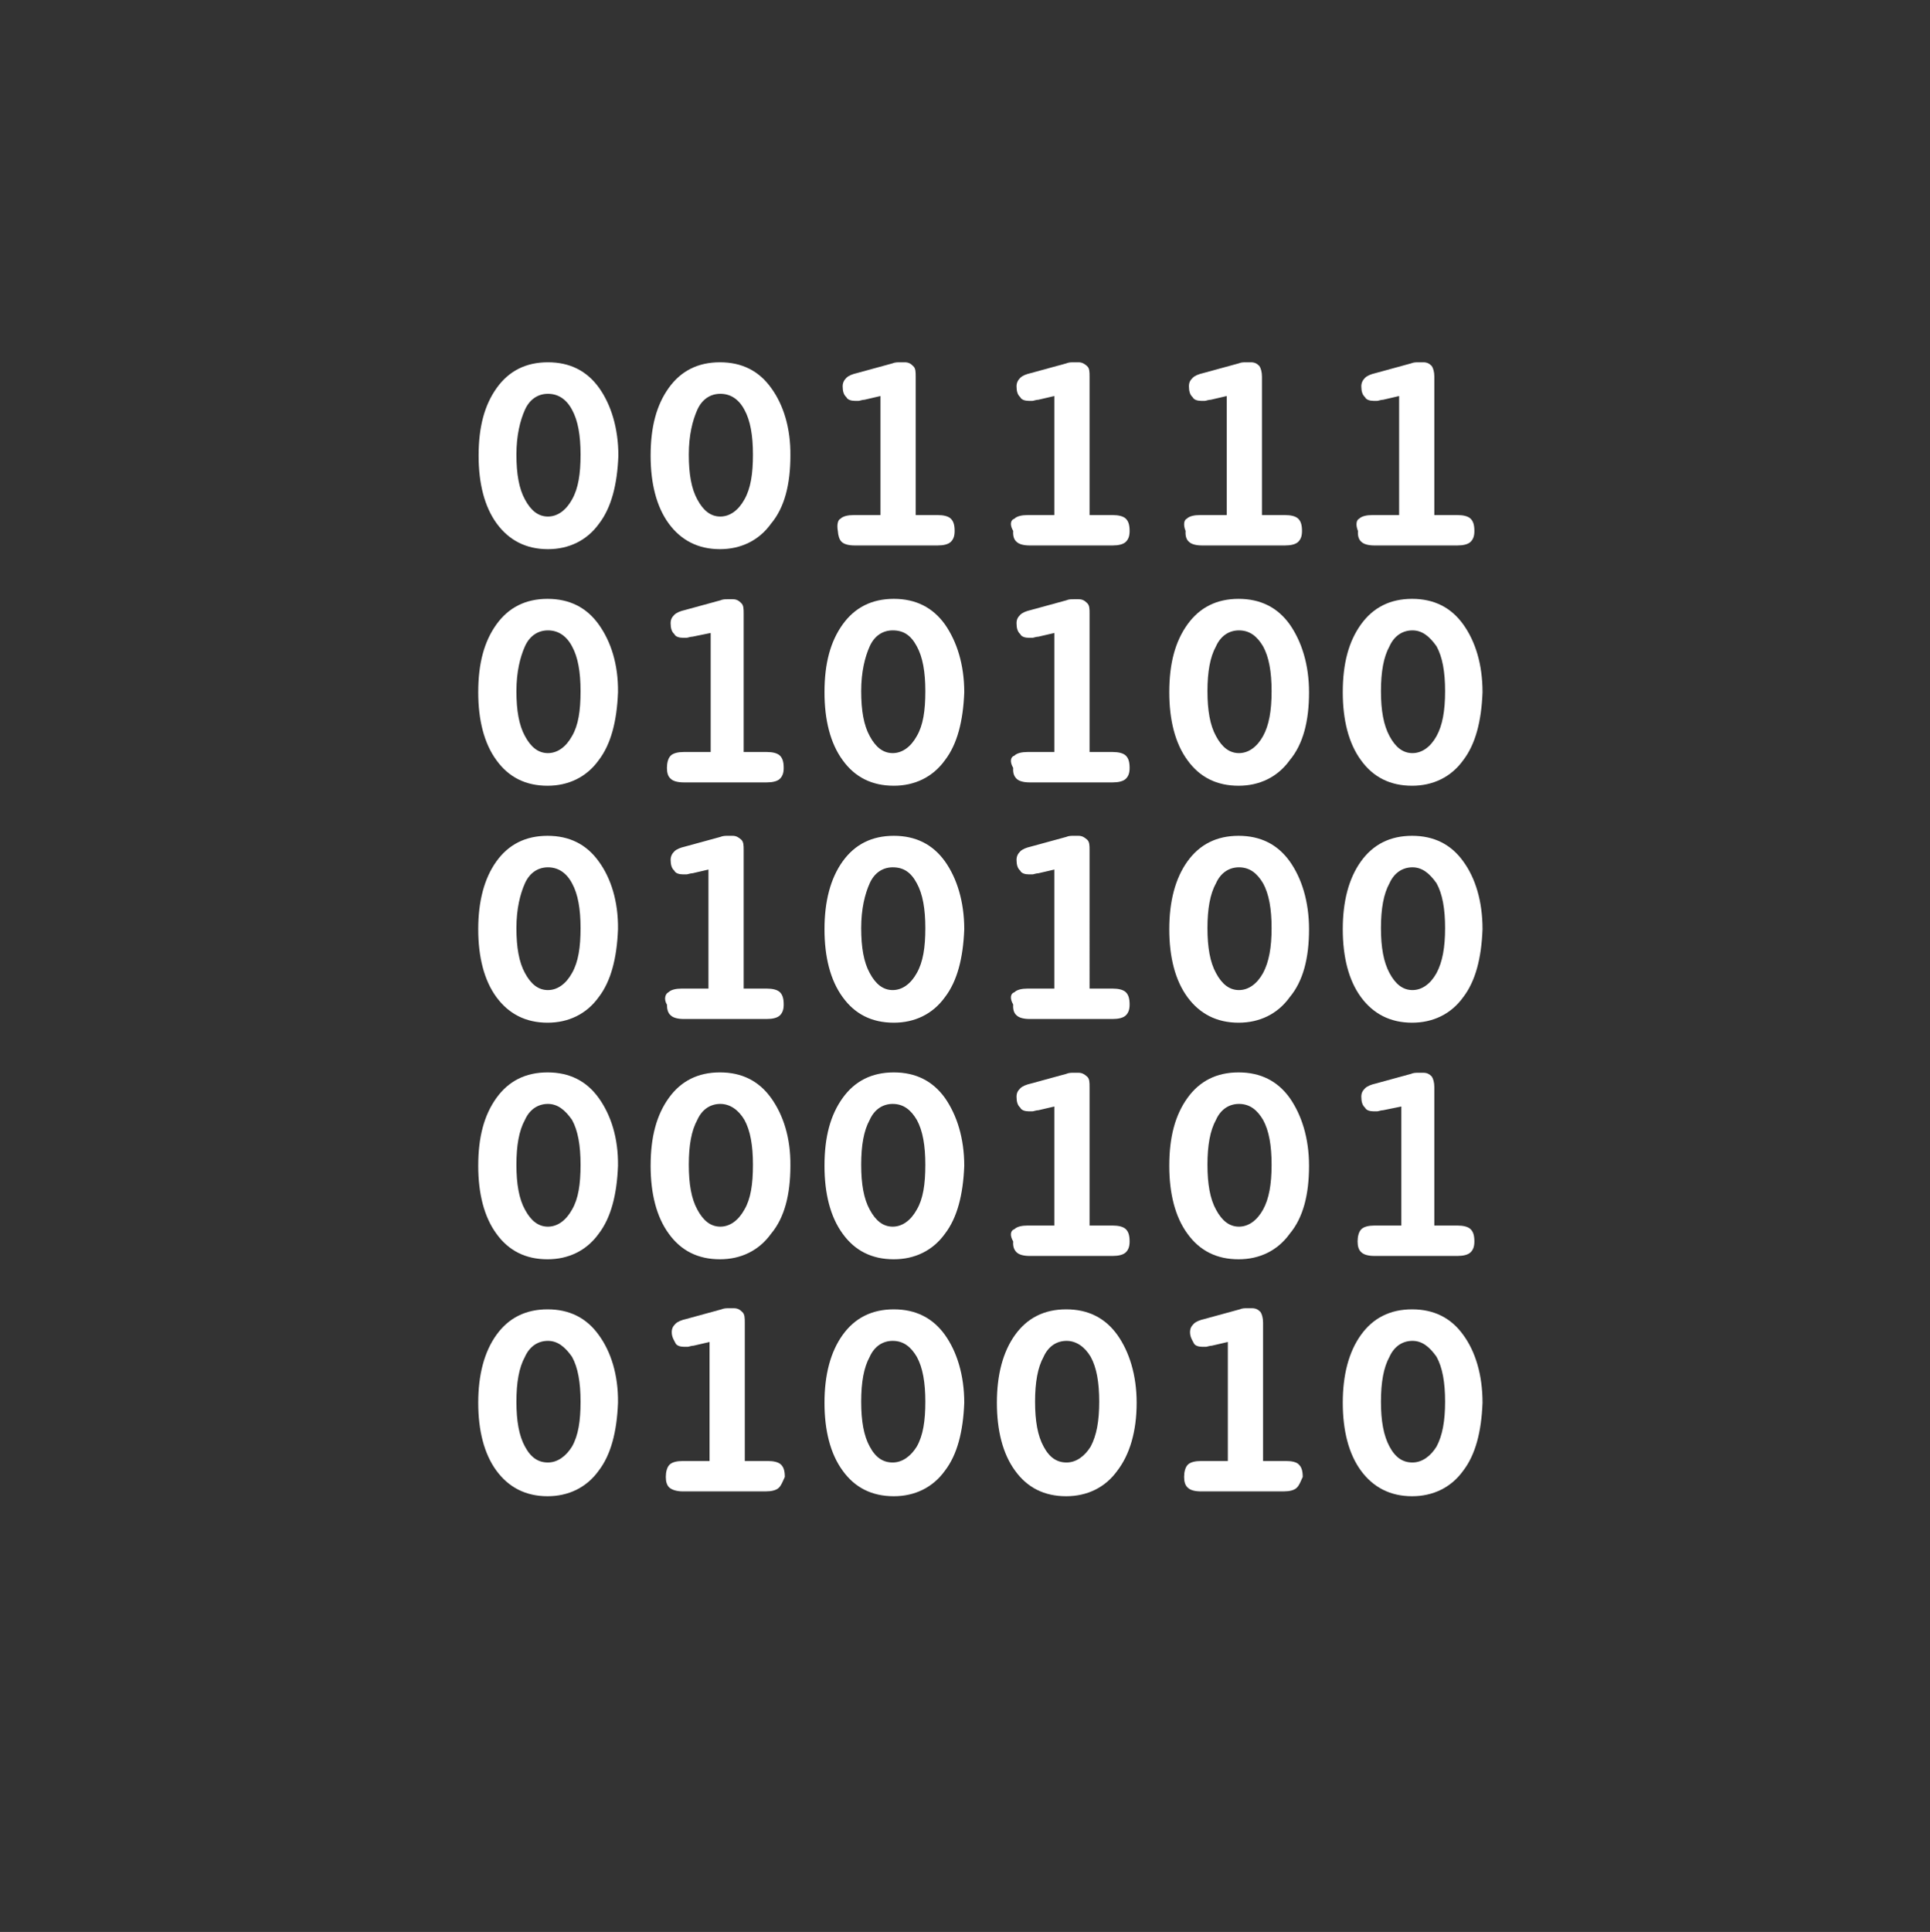 <svg xmlns="http://www.w3.org/2000/svg" xmlns:v="https://vecta.io/nano" xmlns:xlink="http://www.w3.org/1999/xlink" viewBox="41.8 147.7 520.6 521"><rect x="41.8" y="147.7" width="520.6" height="521" fill="#333333" stroke="none"/><g fill="#fff"><path d="M248.9 541.7h-6.2v-37.3c0-1.3 0-2.3-.7-2.9-.7-.7-1.3-1-2.3-1h-1.3c-.6 0-1.3 0-2 .3l-9.5 2.6c-1.3.3-2.3.7-2.9 1.3-.7.7-1 1.3-1 2.3 0 1.3.7 2.3 1 2.9.3.7 1.3 1 2.3 1h1c.3 0 1-.3 1.6-.3l4.3-1v32.1H226c-1.6 0-2.9.3-3.6 1s-1 2-1 3.3.3 2.3 1 2.9 2 1 3.6 1h22.3c1.6 0 2.9-.3 3.6-1s1-1.6 1.6-2.9c0-1.6-.3-2.6-1-3.3s-2-1-3.6-1zm-59.3-296.3c-5.9 0-10.5 2.3-13.8 6.9s-4.9 10.5-4.9 18.3c0 7.5 1.6 13.8 4.9 18.3s7.9 6.9 13.8 6.9c5.6 0 10.5-2.3 13.8-6.9 3.3-4.3 4.9-10.5 5.2-18.3 0-7.5-2-13.8-5.2-18.3-3.3-4.6-7.9-6.9-13.8-6.9zm6.5 37c-1.6 2.9-3.9 4.6-6.5 4.6s-4.6-1.6-6.2-4.6c-1.6-2.9-2.3-6.9-2.3-12.1s1-9.2 2.3-12.1 3.6-4.3 6.2-4.3 4.9 1.3 6.5 4.3c1.6 2.9 2.3 6.9 2.3 12.1s-.6 9.1-2.3 12.1zm72.7 11.4c.7.7 2 1 3.6 1h22.3c1.6 0 2.9-.3 3.6-1s1-1.6 1-2.9c0-1.6-.3-2.6-1-3.3s-2-1-3.6-1h-5.9v-37.3c0-1.3 0-2.3-.7-2.9-.7-.7-1.3-1-2.3-1h-1.3c-.6 0-1.3 0-2 .3l-9.5 2.6c-1.3.3-2.3.7-2.9 1.3s-1 1.3-1 2.3c0 1.3.3 2.3 1 2.9.3.7 1.3 1 2.3 1h1c.3 0 1-.3 1.6-.3l4.3-1v32.1h-7.2c-1.6 0-2.9.3-3.6 1-.7.3-1 1.6-.7 3.3.1 1.3.4 2.3 1 2.9zm47.2 63.9c.7.7 2 1 3.6 1h22.3c1.6 0 2.9-.3 3.6-1s1-1.6 1-2.9c0-1.6-.3-2.6-1-3.3s-2-1-3.6-1h-6.2v-37.3c0-1.3 0-2.3-.7-2.9-.7-.7-1.3-1-2.3-1h-1.3c-.7 0-1.3 0-2 .3l-9.5 2.6c-1.3.3-2.3.7-2.9 1.3-.7.7-1 1.3-1 2.3 0 1.3.3 2.3 1 2.9.3.7 1.3 1 2.3 1h1c.3 0 1-.3 1.6-.3l4.3-1v32.1H319c-1.6 0-2.9.3-3.6 1-1 .3-1.3 1.6-.3 3.3-.1 1.3.2 2.2.9 2.9zm46.5-63.9c.7.7 2 1 3.6 1h22.3c1.6 0 2.9-.3 3.6-1s1-1.6 1-2.9c0-1.6-.3-2.6-1-3.3s-2-1-3.6-1h-6.2v-37.3c0-1.3-.3-2.3-.7-2.9-.7-.7-1.3-1-2.3-1h-1.3c-.7 0-1.3 0-2 .3l-9.5 2.6c-1.3.3-2.3.7-2.9 1.3-.7.7-1 1.3-1 2.3 0 1.3.3 2.3 1 2.9.3.7 1.3 1 2.3 1h1c.3 0 1-.3 1.6-.3l4.3-1v32.1h-7.2c-1.6 0-2.9.3-3.6 1-.7.3-1 1.6-.3 3.3-.1 1.3.2 2.3.9 2.9zm46.5 0c.7.7 2 1 3.6 1h22.3c1.6 0 2.9-.3 3.6-1s1-1.6 1-2.9c0-1.6-.3-2.6-1-3.3s-2-1-3.6-1h-6.2v-37.3c0-1.3-.3-2.3-.7-2.9-.7-.7-1.3-1-2.3-1h-1.3c-.6 0-1.3 0-2 .3l-9.5 2.6c-1.3.3-2.3.7-2.9 1.3s-1 1.3-1 2.3c0 1.3.3 2.3 1 2.9.3.7 1.3 1 2.3 1h1c.3 0 1-.3 1.6-.3l4.3-1v32.1H412c-1.6 0-2.9.3-3.6 1-.7.3-1 1.6-.3 3.3-.1 1.3.2 2.3.9 2.9z"/><path d="M316 293.8c.7.7 2 1 3.6 1h22.3c1.6 0 2.9-.3 3.6-1s1-1.6 1-2.9c0-1.6-.3-2.6-1-3.3s-2-1-3.6-1h-6.2v-37.3c0-1.3 0-2.3-.7-2.9s-1.3-1-2.3-1h-1.3c-.7 0-1.3 0-2 .3l-9.5 2.6c-1.3.3-2.3.7-2.9 1.3s-1 1.3-1 2.3c0 1.3.3 2.3 1 2.9.3.7 1.3 1 2.3 1h1c.3 0 1-.3 1.6-.3l4.3-1v32.1H319c-1.6 0-2.9.3-3.6 1-1 .3-1.3 1.6-.3 3.3-.1 1.3.2 2.3.9 2.9zm0 191.6c.7.7 2 1 3.6 1h22.3c1.6 0 2.9-.3 3.6-1s1-1.6 1-2.9c0-1.6-.3-2.6-1-3.3s-2-1-3.6-1h-6.2v-37.3c0-1.3 0-2.3-.7-2.9s-1.3-1-2.3-1h-1.3c-.7 0-1.3 0-2 .3l-9.5 2.6c-1.3.3-2.3.7-2.9 1.3-.7.7-1 1.3-1 2.3 0 1.3.3 2.3 1 2.9.3.7 1.3 1 2.3 1h1c.3 0 1-.3 1.6-.3l4.3-1v32.1H319c-1.6 0-2.9.3-3.6 1-1 .3-1.3 1.6-.3 3.3-.1 1.3.2 2.2.9 2.9z"/><path d="M316 421.5c.7.7 2 1 3.6 1h22.3c1.6 0 2.9-.3 3.6-1s1-1.6 1-2.9c0-1.6-.3-2.6-1-3.3s-2-1-3.6-1h-6.2V377c0-1.3 0-2.3-.7-2.9s-1.3-1-2.3-1h-1.3c-.7 0-1.3 0-2 .3l-9.5 2.6c-1.3.3-2.3.7-2.9 1.3s-1 1.3-1 2.3c0 1.3.3 2.3 1 2.9.3.7 1.3 1 2.3 1h1c.3 0 1-.3 1.6-.3l4.3-1v32.1H319c-1.6 0-2.9.3-3.6 1-1 .3-1.3 1.6-.3 3.3-.1 1.3.2 2.3.9 2.9zm-89.7-71c-1.6 0-2.9.3-3.6 1s-1 2-1 3.3.3 2.3 1 2.9c.7.7 2 1 3.6 1h22.3c1.6 0 2.9-.3 3.6-1s1-1.6 1-2.9c0-1.6-.3-2.6-1-3.3s-2-1-3.6-1h-6.2v-37.3c0-1.3 0-2.3-.7-2.9-.7-.7-1.3-1-2.3-1h-1.3c-.7 0-1.3 0-2 .3l-9.5 2.6c-1.3.3-2.3.7-2.9 1.3-.7.7-1 1.3-1 2.3 0 1.3.3 2.3 1 2.9.3.7 1.3 1 2.3 1h1c.3 0 1-.3 1.6-.3l4.9-1v32.1h-7.2zm186.3 127.7c-1.6 0-2.9.3-3.6 1s-1 2-1 3.3.3 2.3 1 2.9c.7.7 2 1 3.6 1h22.3c1.6 0 2.9-.3 3.6-1s1-1.6 1-2.9c0-1.6-.3-2.6-1-3.3s-2-1-3.6-1h-6.2v-37.3c0-1.3-.3-2.3-.7-2.9-.7-.7-1.3-1-2.3-1h-1.3c-.7 0-1.3 0-2 .3l-9.5 2.6c-1.3.3-2.3.7-2.9 1.3-.7.7-1 1.3-1 2.3 0 1.3.3 2.3 1 2.9.3.7 1.3 1 2.3 1h1c.3 0 1-.3 1.6-.3l4.9-1v32.1h-7.2zm-23.9 63.5h-6.2v-37.3c0-1.3-.3-2.3-.7-2.9-.7-.7-1.3-1-2.3-1h-1.3c-.7 0-1.3 0-2 .3l-9.5 2.6c-1.3.3-2.3.7-2.9 1.3-.7.7-1 1.3-1 2.3 0 1.3.7 2.3 1 2.9.3.7 1.3 1 2.3 1h1c.3 0 1-.3 1.6-.3l4.3-1v32.1h-7.2c-1.6 0-2.9.3-3.6 1s-1 2-1 3.3.3 2.3 1 2.9c.7.7 2 1 3.6 1H388c1.6 0 2.9-.3 3.6-1s1-1.6 1.6-2.9c0-1.6-.3-2.6-1-3.3-.6-.7-1.9-1-3.5-1zm-167-123.1c0 1.3.3 2.3 1 2.9.7.7 2 1 3.6 1h22.3c1.6 0 2.9-.3 3.6-1s1-1.6 1-2.9c0-1.6-.3-2.6-1-3.3s-2-1-3.6-1h-6.2V377c0-1.3 0-2.3-.7-2.9s-1.3-1-2.3-1h-1.3c-.6 0-1.3 0-2 .3l-9.5 2.6c-1.3.3-2.3.7-2.9 1.3s-1 1.3-1 2.3c0 1.3.3 2.3 1 2.9.3.7 1.3 1 2.3 1h1c.3 0 1-.3 1.6-.3l4.3-1v32.1h-7.2c-1.6 0-2.9.3-3.6 1-.7.3-1.4 1.7-.4 3.3zm75 25.2c-3.3-4.6-7.9-6.9-13.8-6.9s-10.5 2.3-13.8 6.9-4.9 10.5-4.9 18.3c0 7.5 1.6 13.8 4.9 18.3 3.3 4.6 7.9 6.9 13.8 6.9 5.6 0 10.5-2.3 13.8-6.9 3.3-4.3 4.9-10.5 5.2-18.3 0-7.5-2-13.7-5.2-18.3zm-7.6 30.1c-1.6 2.9-3.9 4.6-6.5 4.6s-4.6-1.6-6.2-4.6c-1.6-2.9-2.3-6.9-2.3-12.1s.7-9.2 2.3-12.1c1.3-2.9 3.6-4.3 6.2-4.3 2.9 0 4.9 1.6 6.5 4.3 1.6 2.9 2.3 6.9 2.3 12.1 0 5.3-.6 9.2-2.3 12.1zm7.6 33.8c-3.3-4.6-7.9-6.9-13.8-6.9s-10.5 2.3-13.8 6.9-4.9 10.8-4.9 18.3 1.6 13.8 4.9 18.3c3.3 4.6 7.9 6.9 13.8 6.9 5.6 0 10.5-2.3 13.8-6.9 3.3-4.3 4.9-10.5 5.2-18.3 0-7.5-2-13.8-5.2-18.3zm-7.6 30.1c-1.6 2.6-3.9 4.3-6.5 4.3s-4.6-1.3-6.2-4.3c-1.6-2.9-2.3-6.9-2.3-12.1s.7-9.2 2.3-12.1c1.3-2.9 3.6-4.3 6.2-4.3 2.9 0 4.9 1.6 6.5 4.3 1.6 2.9 2.3 6.9 2.3 12.1s-.6 9.1-2.3 12.1zm-39.3-285.5c-3.3-4.6-7.9-6.9-13.8-6.9s-10.5 2.3-13.8 6.9-4.9 10.5-4.9 18.3c0 7.5 1.6 13.8 4.9 18.3s7.9 6.9 13.8 6.9c5.6 0 10.5-2.3 13.8-6.9 3.6-4.3 5.2-10.5 5.2-18.3.1-7.5-1.9-13.8-5.2-18.3zm-7.2 30.1c-1.6 2.9-3.9 4.6-6.5 4.6s-4.6-1.6-6.2-4.6c-1.6-2.9-2.3-6.9-2.3-12.1s1-9.2 2.3-12.1 3.6-4.3 6.2-4.3 4.9 1.3 6.5 4.3c1.6 2.9 2.3 6.9 2.3 12.1s-.6 9.1-2.3 12.1zm54.1 97.6c-3.3-4.6-7.9-6.9-13.8-6.9s-10.5 2.3-13.8 6.9-4.9 10.8-4.9 18.3 1.6 13.8 4.9 18.3c3.3 4.6 7.9 6.9 13.8 6.9 5.6 0 10.5-2.3 13.8-6.9 3.3-4.3 4.9-10.5 5.2-18.3 0-7.5-2-13.8-5.2-18.3zm-7.6 30.1c-1.6 2.9-3.9 4.6-6.5 4.6s-4.6-1.6-6.2-4.6c-1.6-2.9-2.3-6.9-2.3-12.1s1-9.2 2.3-12.1 3.6-4.3 6.2-4.3c2.9 0 4.9 1.3 6.5 4.3 1.6 2.9 2.3 6.9 2.3 12.1s-.6 9.1-2.3 12.1zm7.6-94c-3.3-4.6-7.9-6.9-13.8-6.9s-10.5 2.3-13.8 6.9-4.9 10.5-4.9 18.3c0 7.5 1.6 13.8 4.9 18.3 3.3 4.6 7.9 6.9 13.8 6.9 5.6 0 10.5-2.3 13.8-6.9 3.3-4.3 4.9-10.5 5.2-18.3 0-7.5-2-13.7-5.2-18.3zm-7.6 30.1c-1.6 2.9-3.9 4.6-6.5 4.6s-4.6-1.6-6.2-4.6c-1.6-2.9-2.3-6.9-2.3-12.1s1-9.2 2.3-12.1 3.6-4.3 6.2-4.3c2.9 0 4.9 1.3 6.5 4.3 1.6 2.9 2.3 6.9 2.3 12.1 0 5.3-.6 9.2-2.3 12.1zm-39.3 97.6c-3.3-4.6-7.9-6.9-13.8-6.9s-10.5 2.3-13.8 6.9-4.9 10.5-4.9 18.3c0 7.5 1.6 13.8 4.9 18.3 3.3 4.6 7.9 6.9 13.8 6.9 5.6 0 10.5-2.3 13.8-6.9 3.6-4.3 5.2-10.5 5.2-18.3.1-7.5-1.9-13.7-5.2-18.3zm-7.2 30.1c-1.6 2.9-3.9 4.6-6.5 4.6s-4.6-1.6-6.2-4.6c-1.6-2.9-2.3-6.9-2.3-12.1s.7-9.2 2.3-12.1c1.3-2.9 3.6-4.3 6.2-4.3s4.9 1.6 6.5 4.3c1.6 2.9 2.3 6.9 2.3 12.1 0 5.3-.6 9.2-2.3 12.1zM203.3 380c-3.3-4.6-7.9-6.9-13.8-6.9s-10.5 2.3-13.8 6.9-4.9 10.8-4.9 18.3 1.6 13.8 4.9 18.3 7.9 6.9 13.8 6.9c5.6 0 10.5-2.3 13.8-6.9 3.3-4.3 4.9-10.5 5.2-18.3.1-7.5-1.9-13.8-5.2-18.3zm-7.2 30.1c-1.6 2.9-3.9 4.6-6.5 4.6s-4.6-1.6-6.2-4.6c-1.6-2.9-2.3-6.9-2.3-12.1s1-9.2 2.3-12.1 3.6-4.3 6.2-4.3 4.9 1.3 6.5 4.3c1.6 2.9 2.3 6.9 2.3 12.1s-.6 9.1-2.3 12.1zm7.2 97.6c-3.3-4.6-7.9-6.9-13.8-6.9s-10.5 2.3-13.8 6.9-4.9 10.8-4.9 18.3 1.6 13.8 4.9 18.3 7.9 6.9 13.8 6.9c5.6 0 10.5-2.3 13.8-6.9 3.3-4.3 4.9-10.5 5.2-18.3.1-7.5-1.9-13.8-5.2-18.3zm-7.2 30.1c-1.6 2.6-3.9 4.3-6.5 4.3s-4.6-1.3-6.2-4.3c-1.6-2.9-2.3-6.9-2.3-12.1s.7-9.2 2.3-12.1c1.3-2.9 3.6-4.3 6.2-4.3s4.6 1.6 6.5 4.3c1.6 2.9 2.3 6.9 2.3 12.1s-.6 9.1-2.3 12.1z"/><path d="M203.3 443.8c-3.3-4.6-7.9-6.9-13.8-6.9s-10.5 2.3-13.8 6.9-4.9 10.5-4.9 18.3c0 7.5 1.6 13.8 4.9 18.3 3.3 4.6 7.9 6.9 13.8 6.9 5.6 0 10.5-2.3 13.8-6.9 3.3-4.3 4.9-10.5 5.2-18.3.1-7.5-1.9-13.7-5.2-18.3zm-7.2 30.1c-1.6 2.9-3.9 4.6-6.5 4.6s-4.6-1.6-6.2-4.6c-1.6-2.9-2.3-6.9-2.3-12.1s.7-9.2 2.3-12.1c1.3-2.9 3.6-4.3 6.2-4.3s4.6 1.6 6.5 4.3c1.6 2.9 2.3 6.9 2.3 12.1 0 5.3-.6 9.2-2.3 12.1z"/><use xlink:href="#B"/><path d="M203.3 316.1c-3.3-4.6-7.9-6.9-13.8-6.9s-10.5 2.3-13.8 6.9-4.9 10.5-4.9 18.3c0 7.5 1.6 13.8 4.9 18.3 3.3 4.6 7.9 6.9 13.8 6.9 5.6 0 10.5-2.3 13.8-6.9 3.3-4.3 4.9-10.5 5.2-18.3.1-7.5-1.9-13.7-5.2-18.3zm-7.2 30.1c-1.6 2.9-3.9 4.6-6.5 4.6s-4.6-1.6-6.2-4.6c-1.6-2.9-2.3-6.9-2.3-12.1s1-9.2 2.3-12.1 3.6-4.3 6.2-4.3 4.9 1.3 6.5 4.3c1.6 2.9 2.3 6.9 2.3 12.1 0 5.3-.6 9.2-2.3 12.1zm147.1 161.5c-3.3-4.6-7.9-6.9-13.8-6.9s-10.5 2.3-13.8 6.9-4.9 10.8-4.9 18.3 1.6 13.8 4.9 18.3c3.3 4.6 7.9 6.9 13.8 6.9 5.6 0 10.5-2.3 13.8-6.9 3.3-4.3 5.2-10.5 5.2-18.3 0-7.5-2-13.8-5.2-18.3zm-7.2 30.1c-1.6 2.6-3.9 4.3-6.5 4.3s-4.6-1.3-6.2-4.3c-1.6-2.9-2.3-6.9-2.3-12.1s.7-9.2 2.3-12.1c1.3-2.9 3.6-4.3 6.2-4.3s4.9 1.6 6.5 4.3c1.6 2.9 2.3 6.9 2.3 12.1s-.7 9.1-2.3 12.1zm100.5-221.7c-3.3-4.6-7.9-6.9-13.8-6.9s-10.5 2.3-13.8 6.9-4.9 10.5-4.9 18.3c0 7.5 1.6 13.8 4.9 18.3 3.3 4.6 7.9 6.9 13.8 6.9 5.6 0 10.5-2.3 13.8-6.9 3.3-4.3 4.9-10.5 5.2-18.3 0-7.5-1.9-13.7-5.2-18.3zm-7.2 30.1c-1.6 2.9-3.9 4.6-6.5 4.6s-4.6-1.6-6.2-4.6-2.3-6.9-2.3-12.1.7-9.2 2.3-12.1c1.3-2.9 3.6-4.3 6.2-4.3s4.6 1.6 6.5 4.3c1.6 2.9 2.3 6.9 2.3 12.1 0 5.3-.7 9.2-2.3 12.1zm7.2 33.8c-3.3-4.6-7.9-6.9-13.8-6.9s-10.5 2.3-13.8 6.9-4.9 10.8-4.9 18.3 1.6 13.8 4.9 18.3 7.9 6.9 13.8 6.9c5.6 0 10.5-2.3 13.8-6.9 3.3-4.3 4.9-10.5 5.2-18.3 0-7.5-1.9-13.8-5.2-18.3zm-7.2 30.1c-1.6 2.9-3.9 4.6-6.5 4.6s-4.6-1.6-6.2-4.6-2.3-6.9-2.3-12.1.7-9.2 2.3-12.1c1.3-2.9 3.6-4.3 6.2-4.3s4.6 1.6 6.5 4.3c1.6 2.9 2.3 6.9 2.3 12.1s-.7 9.1-2.3 12.1z"/><use y="-127.7" xlink:href="#B"/><path d="M436.5 507.7c-3.3-4.6-7.9-6.9-13.8-6.9s-10.5 2.3-13.8 6.9-4.9 10.8-4.9 18.3 1.6 13.8 4.9 18.3 7.9 6.9 13.8 6.9c5.6 0 10.5-2.3 13.8-6.9 3.3-4.3 4.9-10.5 5.2-18.3 0-7.5-1.9-13.8-5.2-18.3zm-7.2 30.1c-1.6 2.6-3.9 4.3-6.5 4.3s-4.6-1.3-6.2-4.3-2.3-6.9-2.3-12.1.7-9.2 2.3-12.1c1.3-2.9 3.6-4.3 6.2-4.3s4.6 1.6 6.5 4.3c1.6 2.9 2.3 6.9 2.3 12.1s-.7 9.1-2.3 12.1zM389.7 380c-3.3-4.6-7.9-6.9-13.8-6.9s-10.5 2.3-13.8 6.9-4.9 10.8-4.9 18.3 1.6 13.8 4.9 18.3 7.9 6.9 13.8 6.9c5.6 0 10.5-2.3 13.8-6.9 3.6-4.3 5.2-10.5 5.2-18.3 0-7.5-2-13.8-5.2-18.3zm-7.2 30.1c-1.6 2.9-3.9 4.6-6.5 4.6s-4.6-1.6-6.2-4.6c-1.6-2.9-2.3-6.9-2.3-12.1s.7-9.2 2.3-12.1c1.3-2.9 3.6-4.3 6.2-4.3 2.9 0 4.9 1.6 6.5 4.3 1.6 2.9 2.3 6.9 2.3 12.1s-.7 9.1-2.3 12.1z"/></g><defs><path id="B" d="M389.7 443.8c-3.3-4.6-7.9-6.9-13.8-6.9s-10.5 2.3-13.8 6.9-4.9 10.5-4.9 18.3c0 7.5 1.6 13.8 4.9 18.3 3.3 4.6 7.9 6.9 13.8 6.9 5.6 0 10.5-2.3 13.8-6.9 3.6-4.3 5.2-10.5 5.2-18.3 0-7.5-2-13.7-5.2-18.3zm-7.2 30.1c-1.6 2.9-3.9 4.6-6.5 4.6s-4.6-1.6-6.2-4.6c-1.6-2.9-2.3-6.9-2.3-12.1s.7-9.2 2.3-12.1c1.3-2.9 3.6-4.3 6.2-4.3 2.9 0 4.9 1.6 6.5 4.3 1.6 2.9 2.3 6.9 2.3 12.1 0 5.3-.7 9.2-2.3 12.1z"/></defs></svg>